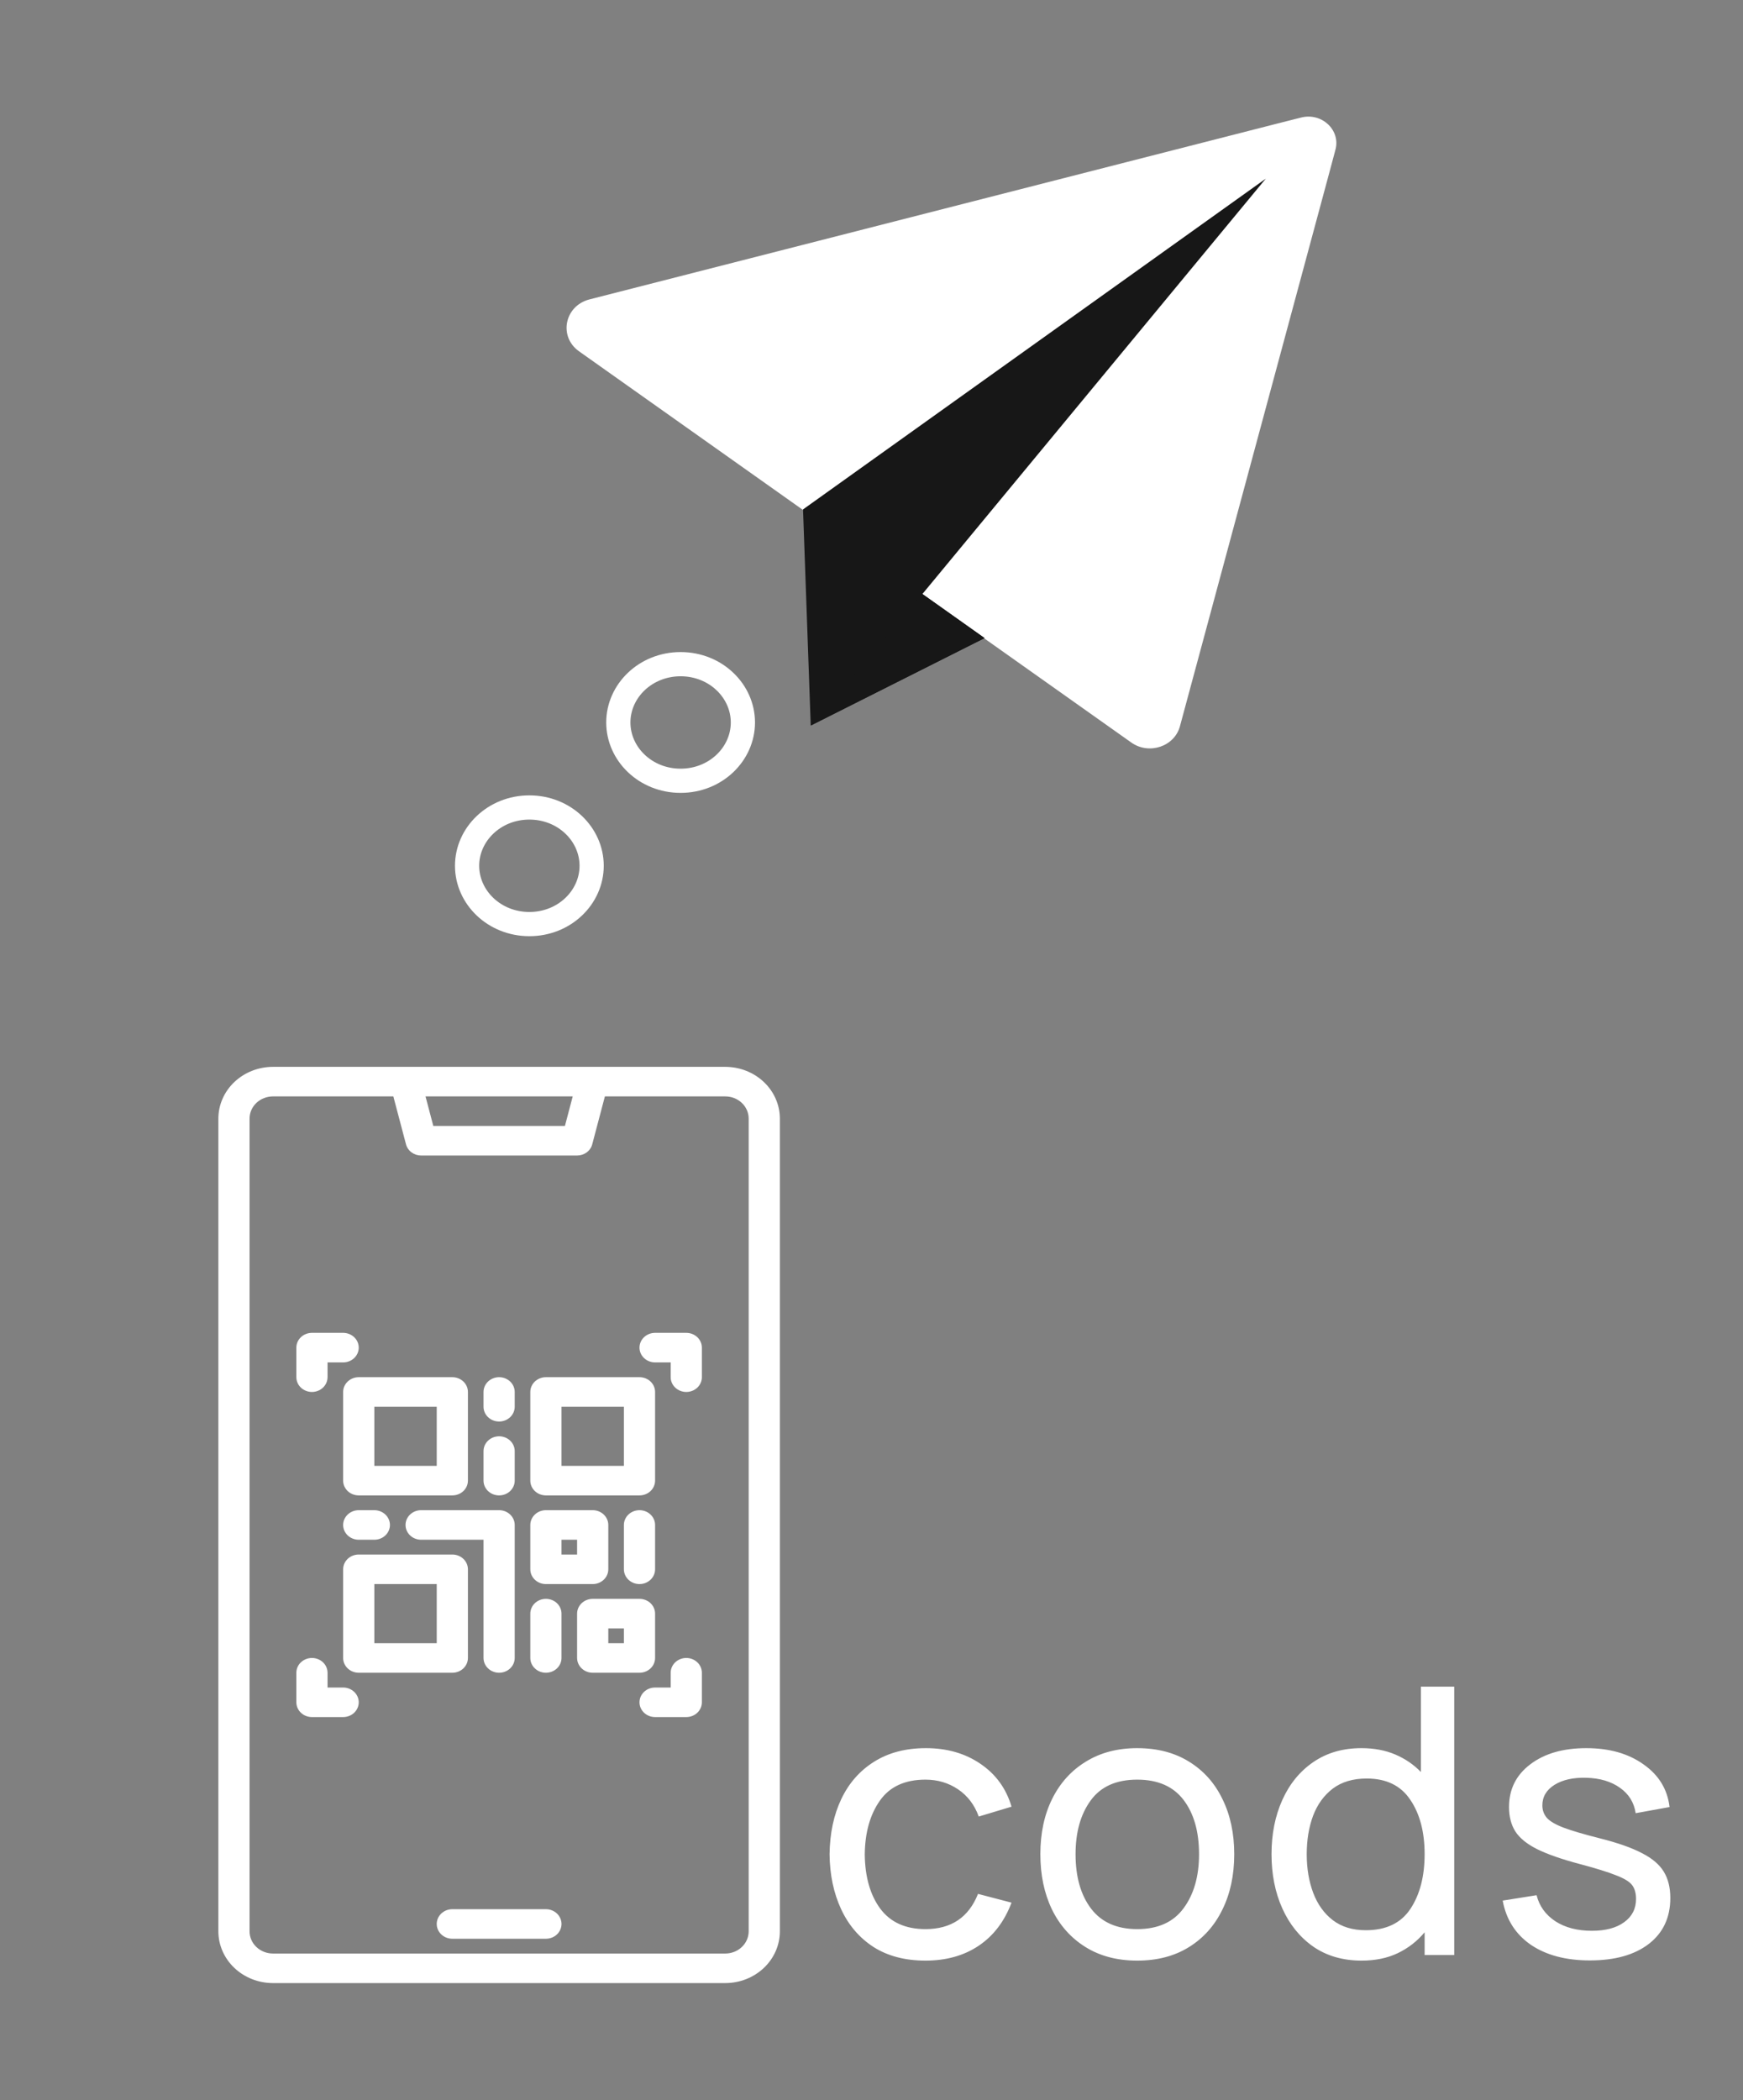<svg width="288" height="347" viewBox="0 0 288 347" fill="none" xmlns="http://www.w3.org/2000/svg">
<rect x="0" y="0" width="288" height="347" fill="#808080" stroke="none"/>
<path d="M152.919 323.951C156.346 323.951 159.279 323.129 161.721 321.488C164.162 319.846 165.967 317.474 167.137 314.375L161.598 312.926C160.059 316.807 157.166 318.747 152.919 318.747C149.616 318.747 147.124 317.618 145.441 315.36C143.78 313.101 142.928 310.114 142.887 306.398C142.928 302.785 143.759 299.829 145.38 297.529C147.001 295.21 149.513 294.05 152.919 294.05C154.929 294.05 156.725 294.584 158.305 295.651C159.884 296.719 161.023 298.217 161.721 300.148L167.137 298.516C166.255 295.518 164.542 293.156 161.997 291.433C159.474 289.708 156.469 288.845 152.981 288.845C149.657 288.845 146.806 289.595 144.426 291.093C142.066 292.572 140.261 294.625 139.01 297.253C137.758 299.88 137.112 302.93 137.071 306.398C137.112 309.786 137.748 312.803 138.979 315.452C140.21 318.101 141.995 320.184 144.333 321.703C146.693 323.201 149.554 323.951 152.919 323.951ZM187.904 323.951C191.207 323.951 194.047 323.211 196.428 321.734C198.829 320.256 200.674 318.193 201.967 315.544C203.28 312.896 203.936 309.837 203.936 306.367C203.936 302.94 203.29 299.911 201.998 297.283C200.726 294.635 198.889 292.572 196.49 291.093C194.089 289.595 191.226 288.845 187.904 288.845C184.663 288.845 181.841 289.585 179.44 291.062C177.041 292.521 175.183 294.563 173.87 297.191C172.558 299.818 171.901 302.878 171.901 306.367C171.901 309.796 172.537 312.834 173.808 315.483C175.101 318.131 176.948 320.205 179.348 321.703C181.749 323.201 184.601 323.951 187.904 323.951ZM187.904 318.747C184.56 318.747 182.025 317.629 180.303 315.391C178.579 313.132 177.717 310.124 177.717 306.367C177.717 302.734 178.548 299.777 180.21 297.5C181.872 295.2 184.436 294.05 187.904 294.05C191.309 294.05 193.864 295.169 195.567 297.407C197.268 299.645 198.121 302.631 198.121 306.367C198.121 310.022 197.268 312.998 195.567 315.298C193.884 317.598 191.329 318.747 187.904 318.747ZM224.991 323.951C227.248 323.951 229.238 323.541 230.961 322.719C232.706 321.878 234.182 320.728 235.393 319.271V323.028H240.286V278.684H234.777V292.787C233.587 291.555 232.172 290.59 230.531 289.892C228.89 289.195 227.032 288.845 224.96 288.845C221.884 288.845 219.227 289.616 216.991 291.155C214.775 292.674 213.072 294.759 211.881 297.407C210.691 300.055 210.096 303.041 210.096 306.367C210.096 309.693 210.691 312.681 211.881 315.329C213.072 317.977 214.775 320.081 216.991 321.641C219.227 323.181 221.894 323.951 224.991 323.951ZM225.669 318.931C223.494 318.931 221.678 318.377 220.222 317.268C218.785 316.16 217.708 314.661 216.991 312.772C216.272 310.863 215.913 308.729 215.913 306.367C215.913 304.028 216.262 301.912 216.96 300.024C217.678 298.135 218.766 296.636 220.222 295.528C221.698 294.419 223.566 293.865 225.823 293.865C229.064 293.865 231.464 295.035 233.023 297.376C234.603 299.695 235.393 302.693 235.393 306.367C235.393 310.022 234.613 313.029 233.054 315.391C231.495 317.751 229.034 318.931 225.669 318.931ZM262.694 323.92C266.839 323.92 270.091 323.007 272.451 321.179C274.809 319.352 275.989 316.827 275.989 313.604C275.989 311.88 275.631 310.433 274.912 309.262C274.194 308.071 272.984 307.045 271.281 306.183C269.599 305.3 267.291 304.49 264.356 303.75C261.751 303.093 259.761 302.508 258.386 301.994C257.033 301.481 256.1 300.937 255.587 300.362C255.093 299.787 254.848 299.101 254.848 298.299C254.848 296.884 255.515 295.754 256.848 294.912C258.202 294.071 259.957 293.681 262.111 293.741C264.367 293.803 266.224 294.357 267.68 295.404C269.138 296.431 269.999 297.827 270.266 299.593L275.866 298.577C275.518 295.641 274.082 293.29 271.558 291.524C269.055 289.739 265.906 288.845 262.111 288.845C258.274 288.845 255.186 289.739 252.848 291.524C250.509 293.29 249.339 295.641 249.339 298.577C249.339 300.158 249.687 301.502 250.385 302.61C251.104 303.719 252.304 304.694 253.985 305.536C255.688 306.377 258.007 307.189 260.941 307.968C263.649 308.687 265.67 309.314 267.004 309.847C268.357 310.361 269.249 310.905 269.681 311.48C270.112 312.054 270.326 312.813 270.326 313.759C270.326 315.38 269.671 316.663 268.357 317.608C267.064 318.552 265.291 319.024 263.034 319.024C260.633 319.024 258.623 318.5 257.002 317.454C255.381 316.386 254.345 314.95 253.894 313.143L248.293 314.035C248.867 317.155 250.416 319.588 252.939 321.334C255.484 323.058 258.736 323.92 262.694 323.92Z" fill="white"/>
<path d="M220.662 24.727L219.572 28.803L194.964 120.002C194.059 123.355 189.851 124.761 186.927 122.689L95.676 58.047C92.25 55.621 93.281 50.523 97.41 49.468L210.889 20.458L214.988 19.42C218.398 18.557 221.529 21.485 220.662 24.727Z" fill="white"/>
<path d="M152.409 98.149L162.679 105.432L133.959 119.88L132.686 84.171L209.148 29.52L152.409 98.149Z" fill="#171717"/>
<path d="M152.409 98.149L133.959 119.88L162.679 105.432L152.409 98.149Z" fill="#171717"/>
<path d="M122.75 119.374C122.75 124.583 118.258 129.008 112.459 129.008C106.66 129.008 102.167 124.583 102.167 119.374C102.167 114.166 106.66 109.741 112.459 109.741C118.258 109.741 122.75 114.166 122.75 119.374Z" stroke="white" stroke-width="4"/>
<path d="M97.759 143.052C97.759 148.26 93.267 152.686 87.468 152.686C81.669 152.686 77.177 148.26 77.177 143.052C77.177 137.844 81.669 133.419 87.468 133.419C93.267 133.419 97.759 137.844 97.759 143.052Z" stroke="white" stroke-width="4"/>
<path d="M119.839 176.275H45.101C42.709 176.277 40.416 177.179 38.725 178.781C37.035 180.383 36.083 182.556 36.081 184.822V319.118C36.083 321.384 37.035 323.557 38.725 325.158C40.416 326.761 42.709 327.662 45.101 327.665H119.839C122.23 327.662 124.523 326.761 126.214 325.158C127.905 323.557 128.857 321.384 128.859 319.118V184.822C128.857 182.556 127.905 180.383 126.214 178.781C124.523 177.179 122.23 176.277 119.839 176.275ZM94.631 181.159L93.343 186.042H71.597L70.309 181.159H94.631ZM123.705 319.118C123.704 320.09 123.296 321.021 122.572 321.707C121.847 322.394 120.864 322.781 119.839 322.781H45.101C44.076 322.781 43.093 322.394 42.368 321.707C41.643 321.021 41.236 320.09 41.235 319.118V184.822C41.236 183.85 41.643 182.919 42.368 182.232C43.093 181.546 44.076 181.159 45.101 181.159H64.993L67.084 189.075C67.224 189.605 67.545 190.074 67.998 190.409C68.451 190.743 69.009 190.925 69.584 190.925H95.356C95.93 190.925 96.489 190.743 96.942 190.409C97.395 190.074 97.716 189.605 97.856 189.075L99.947 181.159H119.839C120.864 181.159 121.847 181.546 122.572 182.232C123.296 182.919 123.704 183.85 123.705 184.822V319.118Z" fill="white"/>
<path d="M90.201 315.455H74.738C74.055 315.455 73.399 315.713 72.916 316.171C72.433 316.629 72.161 317.249 72.161 317.898C72.161 318.545 72.433 319.166 72.916 319.624C73.399 320.083 74.055 320.338 74.738 320.338H90.201C90.885 320.338 91.54 320.083 92.024 319.624C92.507 319.166 92.779 318.545 92.779 317.898C92.779 317.249 92.507 316.629 92.024 316.171C91.54 315.713 90.885 315.455 90.201 315.455Z" fill="white"/>
<path d="M51.544 229.993C52.227 229.993 52.883 229.736 53.366 229.279C53.849 228.82 54.121 228.2 54.121 227.553V225.11H56.698C57.382 225.11 58.037 224.853 58.52 224.396C59.004 223.937 59.275 223.317 59.275 222.668C59.275 222.021 59.004 221.399 58.52 220.942C58.037 220.485 57.382 220.227 56.698 220.227H51.544C50.86 220.227 50.205 220.485 49.721 220.942C49.238 221.399 48.967 222.021 48.967 222.668V227.553C48.967 228.2 49.238 228.82 49.721 229.279C50.205 229.736 50.86 229.993 51.544 229.993Z" fill="white"/>
<path d="M56.698 278.829H54.121V276.387C54.121 275.74 53.849 275.118 53.366 274.661C52.883 274.204 52.227 273.946 51.544 273.946C50.86 273.946 50.205 274.204 49.721 274.661C49.238 275.118 48.967 275.74 48.967 276.387V281.271C48.967 281.918 49.238 282.539 49.721 282.998C50.205 283.455 50.86 283.712 51.544 283.712H56.698C57.382 283.712 58.037 283.455 58.52 282.998C59.004 282.539 59.275 281.918 59.275 281.271C59.275 280.623 59.004 280.003 58.52 279.544C58.037 279.087 57.382 278.829 56.698 278.829Z" fill="white"/>
<path d="M113.396 273.946C112.712 273.946 112.057 274.204 111.574 274.661C111.09 275.118 110.819 275.74 110.819 276.387V278.829H108.242C107.558 278.829 106.903 279.087 106.419 279.544C105.936 280.003 105.665 280.623 105.665 281.271C105.665 281.918 105.936 282.539 106.419 282.998C106.903 283.455 107.558 283.712 108.242 283.712H113.396C114.08 283.712 114.735 283.455 115.218 282.998C115.702 282.539 115.973 281.918 115.973 281.271V276.387C115.973 275.74 115.702 275.118 115.218 274.661C114.735 274.204 114.08 273.946 113.396 273.946Z" fill="white"/>
<path d="M113.396 220.227H108.242C107.558 220.227 106.903 220.485 106.419 220.942C105.936 221.399 105.665 222.021 105.665 222.668C105.665 223.317 105.936 223.937 106.419 224.396C106.903 224.853 107.558 225.11 108.242 225.11H110.819V227.553C110.819 228.2 111.09 228.82 111.574 229.279C112.057 229.736 112.712 229.993 113.396 229.993C114.08 229.993 114.735 229.736 115.218 229.279C115.702 228.82 115.973 228.2 115.973 227.553V222.668C115.973 222.021 115.702 221.399 115.218 220.942C114.735 220.485 114.08 220.227 113.396 220.227Z" fill="white"/>
<path d="M56.698 229.993V244.644C56.698 245.292 56.969 245.913 57.453 246.372C57.936 246.829 58.592 247.086 59.275 247.086H74.738C75.422 247.086 76.077 246.829 76.561 246.372C77.044 245.913 77.315 245.292 77.315 244.644V229.993C77.315 229.346 77.044 228.724 76.561 228.267C76.077 227.81 75.422 227.553 74.738 227.553H59.275C58.592 227.553 57.936 227.81 57.453 228.267C56.969 228.724 56.698 229.346 56.698 229.993ZM61.852 232.436H72.161V242.203H61.852V232.436Z" fill="white"/>
<path d="M77.315 273.946V259.296C77.315 258.647 77.044 258.027 76.561 257.568C76.077 257.111 75.422 256.854 74.738 256.854H59.275C58.592 256.854 57.936 257.111 57.453 257.568C56.969 258.027 56.698 258.647 56.698 259.296V273.946C56.698 274.593 56.969 275.214 57.453 275.672C57.936 276.13 58.592 276.387 59.275 276.387H74.738C75.422 276.387 76.077 276.13 76.561 275.672C77.044 275.214 77.315 274.593 77.315 273.946ZM72.161 271.504H61.852V261.737H72.161V271.504Z" fill="white"/>
<path d="M90.201 247.086H105.664C106.348 247.086 107.003 246.829 107.487 246.372C107.97 245.913 108.242 245.292 108.242 244.644V229.993C108.242 229.346 107.97 228.724 107.487 228.267C107.003 227.81 106.348 227.553 105.664 227.553H90.201C89.518 227.553 88.862 227.81 88.379 228.267C87.896 228.724 87.624 229.346 87.624 229.993V244.644C87.624 245.292 87.896 245.913 88.379 246.372C88.862 246.829 89.518 247.086 90.201 247.086ZM92.778 232.436H103.087V242.203H92.778V232.436Z" fill="white"/>
<path d="M108.242 273.946V266.62C108.242 265.973 107.97 265.352 107.487 264.893C107.003 264.436 106.348 264.179 105.665 264.179H97.933C97.249 264.179 96.594 264.436 96.111 264.893C95.627 265.352 95.356 265.973 95.356 266.62V273.946C95.356 274.593 95.627 275.214 96.111 275.672C96.594 276.13 97.249 276.387 97.933 276.387H105.665C106.348 276.387 107.003 276.13 107.487 275.672C107.97 275.214 108.242 274.593 108.242 273.946ZM103.087 271.504H100.51V269.062H103.087V271.504Z" fill="white"/>
<path d="M90.201 261.736H97.933C98.616 261.736 99.272 261.479 99.755 261.022C100.238 260.563 100.51 259.943 100.51 259.294V251.969C100.51 251.322 100.238 250.702 99.755 250.243C99.272 249.786 98.616 249.528 97.933 249.528H90.201C89.518 249.528 88.862 249.786 88.379 250.243C87.896 250.702 87.624 251.322 87.624 251.969V259.294C87.624 259.943 87.896 260.563 88.379 261.022C88.862 261.479 89.518 261.736 90.201 261.736ZM92.778 254.411H95.356V256.854H92.778V254.411Z" fill="white"/>
<path d="M82.47 276.387C83.153 276.387 83.809 276.13 84.292 275.672C84.775 275.214 85.047 274.593 85.047 273.946V251.969C85.047 251.322 84.775 250.702 84.292 250.243C83.809 249.786 83.153 249.528 82.47 249.528H69.584C68.9 249.528 68.245 249.786 67.761 250.243C67.278 250.702 67.007 251.322 67.007 251.969C67.007 252.617 67.278 253.238 67.761 253.697C68.245 254.154 68.9 254.411 69.584 254.411H79.892V273.946C79.892 274.593 80.164 275.214 80.647 275.672C81.131 276.13 81.786 276.387 82.47 276.387Z" fill="white"/>
<path d="M82.47 234.878C83.153 234.878 83.809 234.621 84.292 234.162C84.775 233.705 85.047 233.083 85.047 232.436V229.993C85.047 229.346 84.775 228.724 84.292 228.267C83.809 227.81 83.153 227.553 82.47 227.553C81.786 227.553 81.131 227.81 80.647 228.267C80.164 228.724 79.893 229.346 79.893 229.993V232.436C79.893 233.083 80.164 233.705 80.647 234.162C81.131 234.621 81.786 234.878 82.47 234.878Z" fill="white"/>
<path d="M82.47 247.086C83.153 247.086 83.809 246.829 84.292 246.371C84.775 245.913 85.047 245.292 85.047 244.644V239.761C85.047 239.114 84.775 238.492 84.292 238.035C83.809 237.576 83.153 237.319 82.47 237.319C81.786 237.319 81.131 237.576 80.647 238.035C80.164 238.492 79.893 239.114 79.893 239.761V244.644C79.893 245.292 80.164 245.913 80.647 246.371C81.131 246.829 81.786 247.086 82.47 247.086Z" fill="white"/>
<path d="M90.201 264.179C89.518 264.179 88.862 264.436 88.379 264.893C87.896 265.352 87.624 265.973 87.624 266.62V273.946C87.624 274.593 87.896 275.214 88.379 275.672C88.862 276.13 89.518 276.387 90.201 276.387C90.885 276.387 91.54 276.13 92.024 275.672C92.507 275.214 92.778 274.593 92.778 273.946V266.62C92.778 265.973 92.507 265.352 92.024 264.893C91.54 264.436 90.885 264.179 90.201 264.179Z" fill="white"/>
<path d="M59.275 249.528C58.592 249.528 57.936 249.786 57.453 250.243C56.969 250.702 56.698 251.322 56.698 251.969C56.698 252.617 56.969 253.238 57.453 253.697C57.936 254.154 58.592 254.411 59.275 254.411H61.852C62.536 254.411 63.191 254.154 63.675 253.697C64.158 253.238 64.43 252.617 64.43 251.969C64.43 251.322 64.158 250.702 63.675 250.243C63.191 249.786 62.536 249.528 61.852 249.528H59.275Z" fill="white"/>
<path d="M105.665 249.528C104.981 249.528 104.326 249.786 103.842 250.243C103.359 250.702 103.087 251.322 103.087 251.969V259.294C103.087 259.943 103.359 260.563 103.842 261.022C104.326 261.479 104.981 261.736 105.665 261.736C106.348 261.736 107.003 261.479 107.487 261.022C107.97 260.563 108.242 259.943 108.242 259.294V251.969C108.242 251.322 107.97 250.702 107.487 250.243C107.003 249.786 106.348 249.528 105.665 249.528Z" fill="white"/>
</svg>
